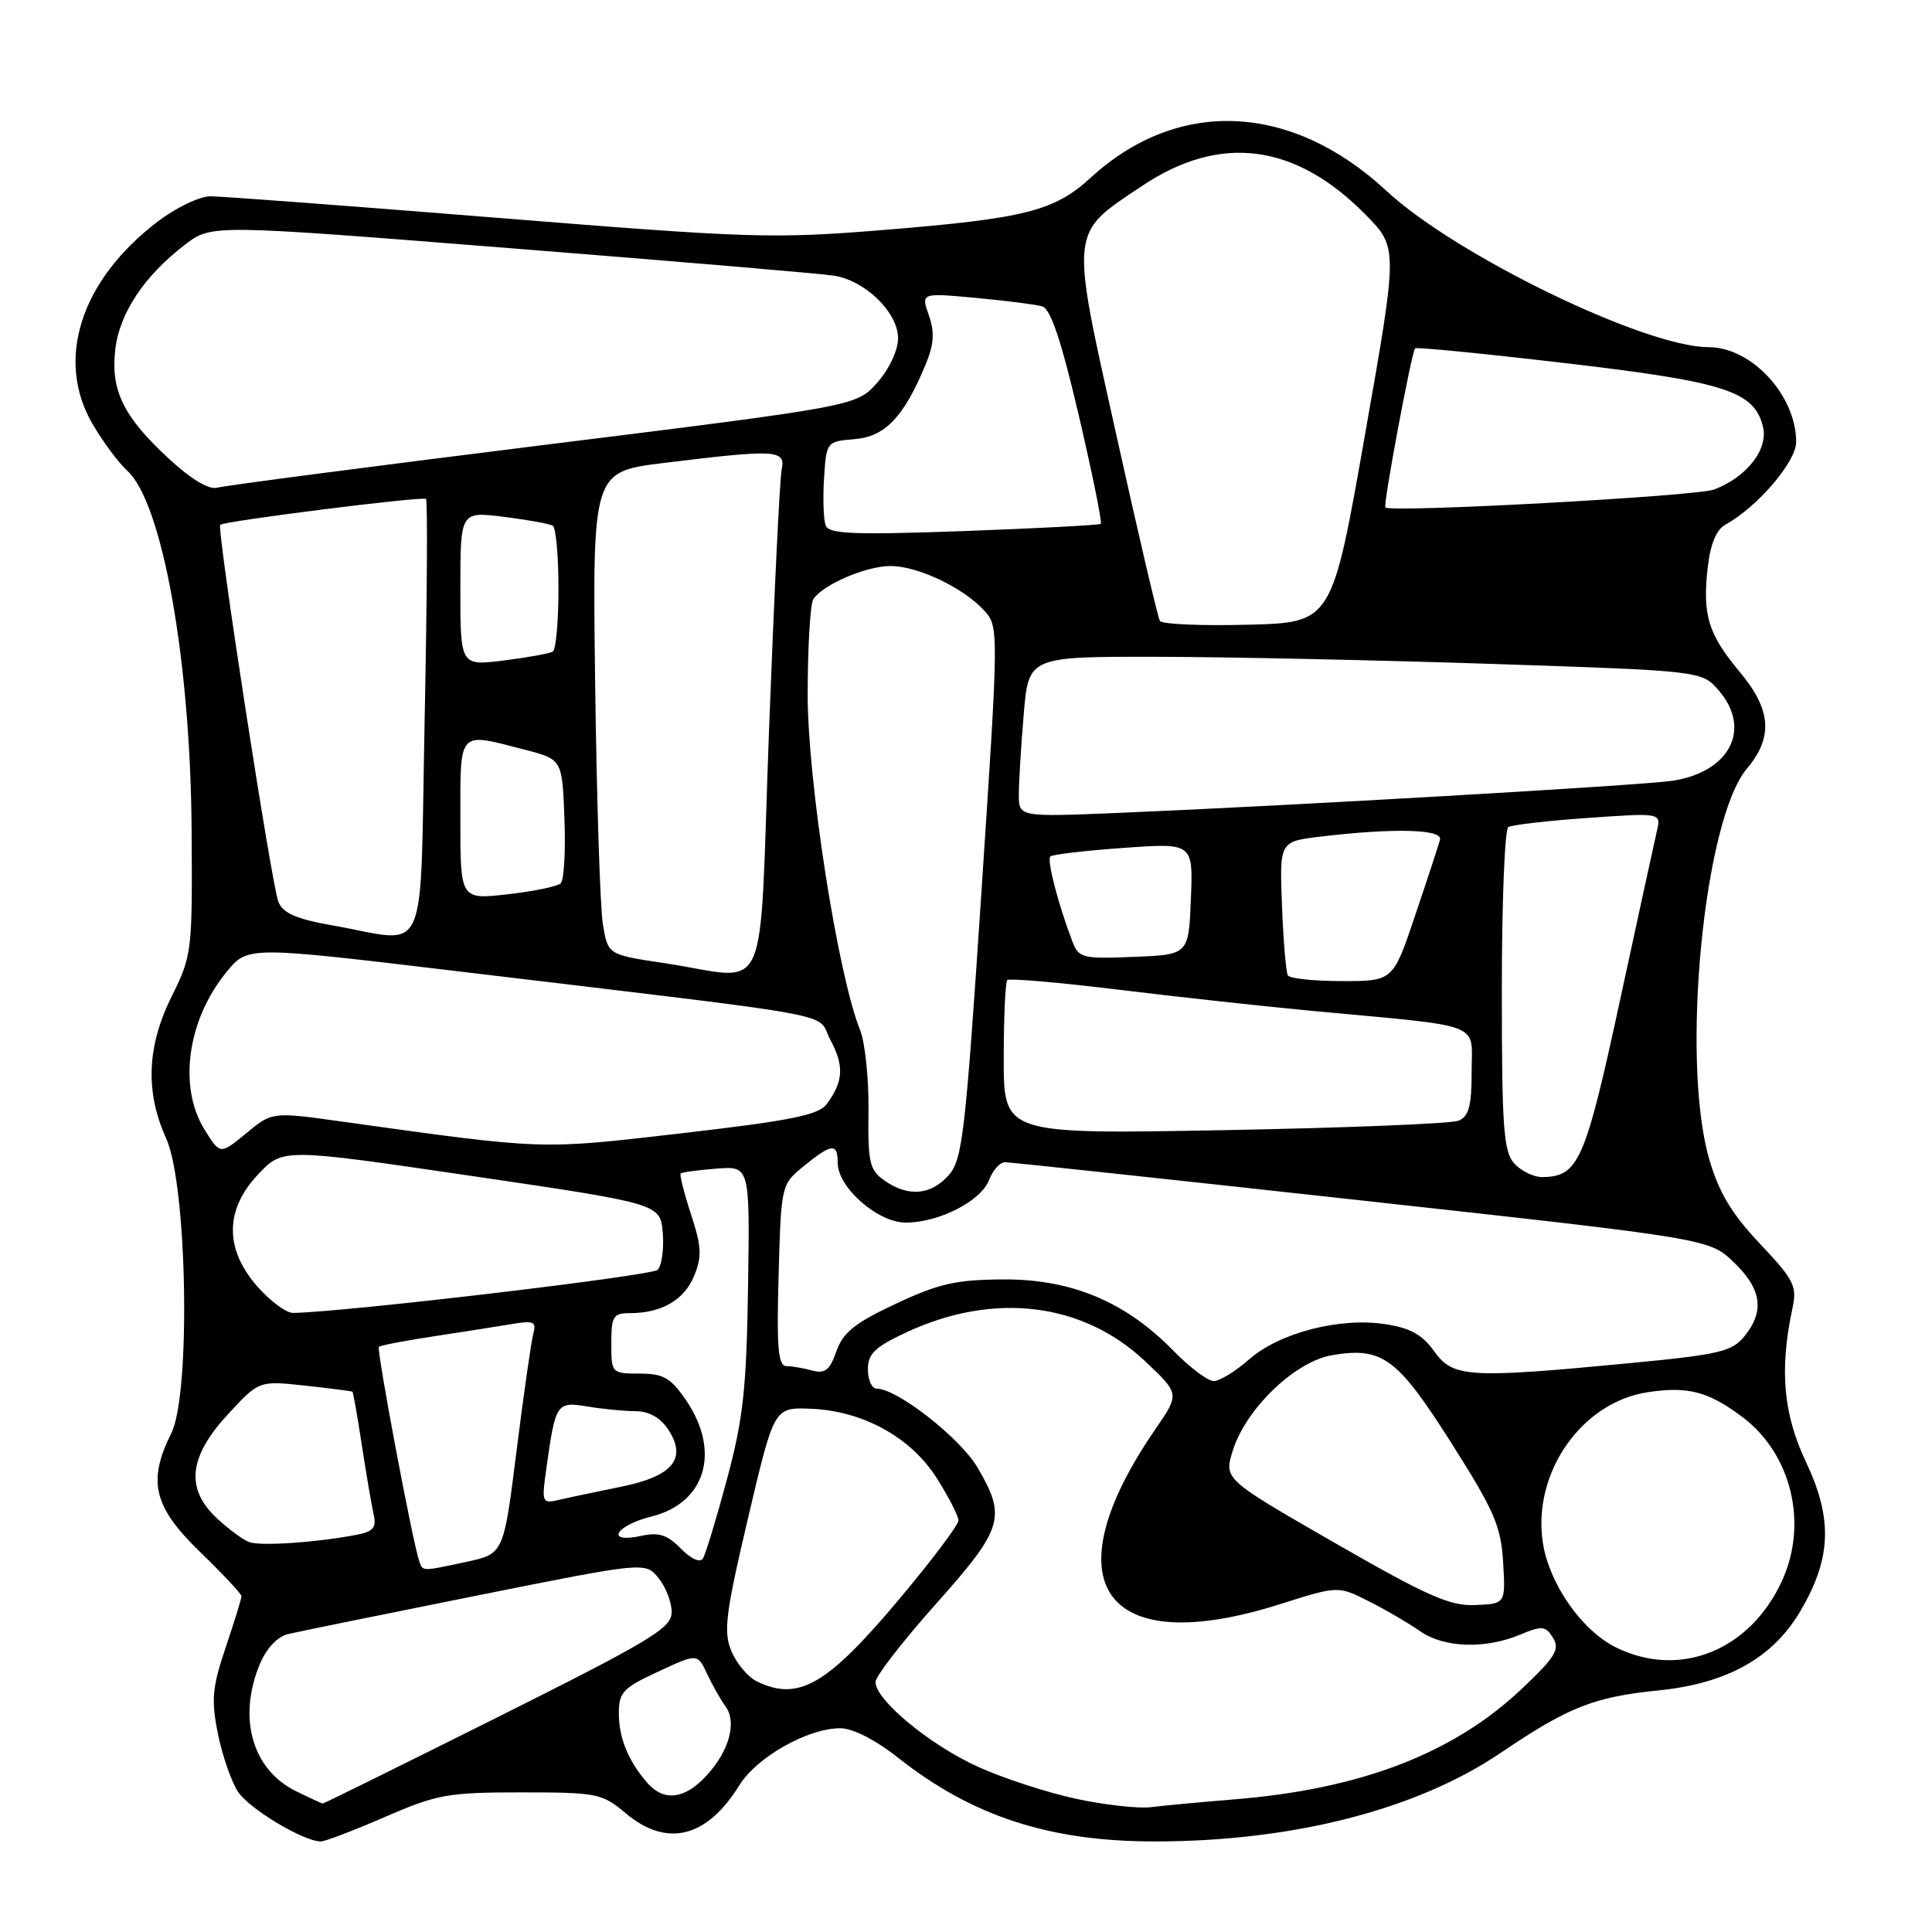 <?xml version="1.0" encoding="UTF-8" standalone="no"?>
<!DOCTYPE svg PUBLIC "-//W3C//DTD SVG 1.1//EN" "http://www.w3.org/Graphics/SVG/1.1/DTD/svg11.dtd" >
<svg xmlns="http://www.w3.org/2000/svg" xmlns:xlink="http://www.w3.org/1999/xlink" version="1.1" viewBox="0 0 256 256">
 <g >
 <path fill="currentColor"
d=" M 51.02 240.75 C 57.90 237.76 59.35 237.50 69.06 237.50 C 79.12 237.50 79.77 237.63 82.89 240.25 C 88.34 244.84 93.64 243.55 97.96 236.57 C 100.28 232.82 107.03 229.00 111.35 229.00 C 112.99 229.00 116.01 230.54 119.02 232.92 C 128.81 240.66 139.04 244.00 152.98 244.00 C 171.29 244.00 187.71 239.80 198.84 232.27 C 207.78 226.21 211.21 224.85 219.67 224.00 C 228.86 223.08 234.93 219.69 238.60 213.41 C 242.67 206.47 242.86 201.24 239.31 193.74 C 236.28 187.35 235.77 181.45 237.52 173.30 C 238.14 170.43 237.71 169.57 233.20 164.80 C 229.45 160.83 227.77 158.02 226.48 153.60 C 222.69 140.52 225.75 108.65 231.46 101.87 C 234.99 97.67 234.72 94.05 230.49 88.99 C 226.35 84.03 225.57 81.49 226.28 75.20 C 226.63 72.09 227.42 70.19 228.64 69.51 C 232.88 67.17 238.00 61.19 238.00 58.57 C 238.00 52.39 232.10 46.00 226.39 46.00 C 217.98 46.00 192.90 33.83 183.72 25.30 C 171.14 13.61 156.10 12.93 144.53 23.54 C 139.68 27.98 135.84 28.95 117.00 30.48 C 102.44 31.66 99.36 31.56 66.00 28.87 C 46.48 27.30 29.33 26.01 27.89 26.01 C 26.46 26.00 23.30 27.52 20.87 29.38 C 10.67 37.16 7.29 47.70 12.28 56.21 C 13.66 58.57 15.72 61.34 16.86 62.37 C 21.50 66.57 25.24 87.45 25.39 110.00 C 25.50 126.09 25.43 126.64 22.76 132.00 C 19.46 138.63 19.22 144.68 22.02 150.85 C 24.81 157.01 25.30 184.70 22.70 189.90 C 19.52 196.28 20.34 199.66 26.50 205.63 C 29.52 208.56 32.00 211.20 32.00 211.51 C 32.00 211.81 31.06 214.86 29.91 218.27 C 28.12 223.59 27.97 225.22 28.87 229.71 C 29.45 232.60 30.65 236.06 31.53 237.41 C 33.03 239.69 40.21 244.00 42.52 244.00 C 43.08 244.00 46.90 242.54 51.02 240.75 Z  M 142.59 238.35 C 138.79 237.54 132.94 235.63 129.59 234.11 C 123.22 231.22 115.99 225.25 116.01 222.88 C 116.01 222.12 119.61 217.47 124.01 212.54 C 132.93 202.53 133.39 201.04 129.53 194.46 C 127.23 190.54 118.88 184.00 116.16 184.00 C 115.52 184.00 115.00 182.85 115.00 181.45 C 115.00 179.36 115.93 178.48 120.19 176.50 C 131.77 171.14 143.51 172.59 151.78 180.41 C 156.31 184.69 156.31 184.69 153.11 189.35 C 139.02 209.82 146.24 219.98 169.61 212.56 C 177.31 210.12 177.31 210.12 181.40 212.19 C 183.66 213.33 186.69 215.10 188.15 216.13 C 191.29 218.34 196.76 218.54 201.37 216.62 C 204.34 215.38 204.78 215.42 205.78 217.02 C 206.73 218.53 206.09 219.58 201.62 223.80 C 192.57 232.36 180.28 237.08 163.50 238.43 C 159.10 238.79 154.15 239.25 152.50 239.46 C 150.85 239.66 146.39 239.17 142.59 238.35 Z  M 39.20 237.33 C 33.41 234.47 31.47 227.61 34.43 220.50 C 35.31 218.40 36.76 216.86 38.18 216.52 C 39.46 216.22 50.62 213.94 63.00 211.46 C 85.50 206.95 85.50 206.95 87.25 209.09 C 88.21 210.26 89.00 212.29 89.00 213.61 C 89.00 215.72 86.35 217.32 66.01 227.50 C 53.36 233.82 42.90 238.99 42.76 238.98 C 42.62 238.96 41.01 238.22 39.20 237.33 Z  M 85.78 236.25 C 83.25 233.34 82.00 230.30 82.00 227.02 C 82.00 224.24 82.56 223.65 87.21 221.50 C 92.42 219.08 92.42 219.08 93.69 221.79 C 94.39 223.28 95.49 225.22 96.13 226.10 C 97.68 228.21 96.62 232.04 93.57 235.33 C 90.71 238.42 87.96 238.74 85.78 236.25 Z  M 100.32 222.81 C 99.12 222.23 97.59 220.42 96.91 218.78 C 95.84 216.20 96.13 213.85 99.12 201.15 C 102.57 186.50 102.57 186.50 107.29 186.66 C 114.25 186.90 120.66 190.40 124.11 195.84 C 125.70 198.34 127.00 200.88 127.00 201.47 C 127.00 202.07 123.42 206.82 119.04 212.03 C 109.57 223.29 105.80 225.46 100.32 222.81 Z  M 214.12 218.29 C 209.58 216.05 205.25 209.83 204.43 204.38 C 203.04 195.13 209.58 185.78 218.36 184.47 C 223.66 183.67 226.37 184.38 230.86 187.75 C 237.39 192.65 239.62 201.89 236.11 209.50 C 231.85 218.74 222.56 222.45 214.12 218.29 Z  M 176.84 204.43 C 162.19 196.00 162.19 196.00 163.33 192.27 C 165.05 186.68 171.61 180.38 176.54 179.56 C 183.19 178.46 185.13 179.90 192.29 191.17 C 197.99 200.16 198.89 202.21 199.17 207.00 C 199.50 212.50 199.50 212.50 195.50 212.68 C 192.14 212.83 189.16 211.51 176.84 204.43 Z  M 55.52 206.75 C 54.61 204.01 49.87 178.80 50.20 178.47 C 50.40 178.27 53.69 177.64 57.53 177.06 C 61.36 176.48 66.00 175.75 67.84 175.44 C 70.71 174.96 71.10 175.13 70.67 176.69 C 70.40 177.68 69.40 184.66 68.45 192.20 C 66.74 205.89 66.74 205.89 61.82 206.95 C 55.74 208.25 56.02 208.26 55.52 206.75 Z  M 90.21 205.19 C 88.42 203.36 87.29 203.00 84.96 203.51 C 80.16 204.56 81.47 202.16 86.38 200.93 C 93.51 199.13 95.52 192.32 90.92 185.56 C 88.87 182.56 87.92 182.01 84.75 182.01 C 81.04 182.00 81.00 181.95 81.00 178.00 C 81.00 174.43 81.26 174.00 83.43 174.00 C 87.65 174.00 90.64 172.28 91.96 169.09 C 93.03 166.50 92.97 165.21 91.56 160.90 C 90.64 158.08 90.03 155.65 90.19 155.49 C 90.36 155.33 92.49 155.04 94.93 154.85 C 99.36 154.50 99.36 154.50 99.12 170.50 C 98.92 183.99 98.48 187.99 96.33 196.00 C 94.93 201.22 93.49 205.96 93.14 206.51 C 92.76 207.11 91.56 206.57 90.21 205.19 Z  M 33.00 204.33 C 32.17 204.01 30.26 202.60 28.75 201.19 C 24.55 197.28 24.99 193.06 30.16 187.45 C 34.31 182.94 34.31 182.94 40.41 183.60 C 43.76 183.97 46.59 184.33 46.70 184.41 C 46.80 184.49 47.37 187.69 47.95 191.53 C 48.54 195.36 49.24 199.48 49.51 200.67 C 49.90 202.41 49.46 202.95 47.25 203.37 C 41.88 204.40 34.48 204.89 33.00 204.33 Z  M 72.42 194.39 C 73.62 185.89 73.76 185.70 77.85 186.37 C 79.86 186.71 82.73 186.98 84.23 186.99 C 86.00 187.00 87.51 187.85 88.55 189.43 C 91.08 193.29 89.13 195.63 82.25 197.01 C 79.09 197.65 75.43 198.42 74.12 198.73 C 71.78 199.27 71.75 199.17 72.42 194.39 Z  M 155.45 178.95 C 149.16 172.50 141.98 169.49 133.00 169.53 C 126.70 169.56 124.42 170.07 118.71 172.75 C 113.28 175.29 111.70 176.56 110.83 179.05 C 109.96 181.55 109.33 182.05 107.62 181.60 C 106.46 181.28 104.90 181.02 104.17 181.01 C 103.11 181.00 102.90 178.49 103.17 168.98 C 103.50 157.01 103.51 156.96 106.50 154.52 C 110.20 151.50 111.00 151.42 111.00 154.08 C 111.00 157.35 116.30 162.00 120.02 162.00 C 124.43 162.00 129.99 159.15 131.06 156.35 C 131.55 155.06 132.50 154.00 133.17 154.00 C 133.84 154.00 155.11 156.28 180.44 159.07 C 226.50 164.14 226.50 164.14 229.75 167.27 C 233.43 170.80 233.85 173.73 231.15 177.06 C 229.51 179.09 227.82 179.49 215.90 180.63 C 194.56 182.67 192.52 182.54 190.04 179.06 C 188.46 176.84 186.85 175.95 183.51 175.45 C 177.47 174.54 169.51 176.61 165.51 180.13 C 163.71 181.71 161.60 183.00 160.82 183.00 C 160.04 183.00 157.63 181.18 155.45 178.95 Z  M 34.10 170.47 C 29.73 165.48 29.78 160.25 34.25 155.56 C 37.50 152.15 37.50 152.15 62.50 155.82 C 87.50 159.50 87.50 159.50 87.82 163.38 C 87.99 165.52 87.69 167.71 87.14 168.26 C 86.35 169.05 45.79 173.85 38.85 173.97 C 37.95 173.99 35.81 172.41 34.10 170.47 Z  M 117.21 156.44 C 115.22 155.04 114.99 154.07 115.08 147.19 C 115.13 142.96 114.63 138.15 113.97 136.50 C 111.02 129.20 107.01 103.50 107.02 92.00 C 107.03 85.67 107.36 80.00 107.77 79.39 C 109.04 77.46 114.78 75.00 117.99 75.00 C 121.62 75.00 127.69 77.89 130.44 80.93 C 132.35 83.04 132.35 83.45 130.04 118.28 C 127.91 150.41 127.53 153.70 125.68 155.75 C 123.31 158.38 120.34 158.62 117.21 156.44 Z  M 200.65 154.17 C 199.23 152.59 199.00 149.47 199.00 131.23 C 199.00 119.62 199.38 109.88 199.86 109.59 C 200.33 109.30 205.08 108.75 210.41 108.38 C 220.11 107.70 220.11 107.70 219.55 110.10 C 219.25 111.42 217.01 121.64 214.60 132.82 C 210.04 153.89 209.15 155.90 204.40 155.97 C 203.25 155.99 201.57 155.18 200.65 154.17 Z  M 27.08 149.64 C 23.58 143.96 24.84 135.07 30.06 128.74 C 32.84 125.37 32.84 125.37 60.67 128.70 C 113.32 135.01 108.03 134.03 110.03 137.79 C 111.88 141.24 111.76 143.31 109.54 146.30 C 108.46 147.75 104.81 148.49 90.36 150.16 C 71.37 152.35 72.40 152.39 45.28 148.61 C 36.06 147.32 36.06 147.32 32.62 150.17 C 29.17 153.01 29.17 153.01 27.08 149.64 Z  M 133.00 140.31 C 133.00 134.82 133.21 130.12 133.47 129.86 C 133.73 129.61 140.37 130.18 148.22 131.14 C 156.07 132.10 167.68 133.37 174.00 133.96 C 196.94 136.10 195.00 135.36 195.00 141.99 C 195.00 146.57 194.63 147.93 193.25 148.50 C 192.29 148.89 178.34 149.45 162.25 149.75 C 133.00 150.29 133.00 150.29 133.00 140.31 Z  M 170.65 129.25 C 170.40 128.84 170.05 124.67 169.87 120.00 C 169.54 111.50 169.54 111.50 175.02 110.85 C 184.67 109.70 191.18 109.87 190.81 111.25 C 190.63 111.94 189.16 116.44 187.53 121.25 C 184.59 130.00 184.59 130.00 177.85 130.00 C 174.15 130.00 170.91 129.66 170.65 129.25 Z  M 88.03 127.62 C 80.55 126.50 80.55 126.50 79.89 122.50 C 79.52 120.30 79.06 105.90 78.86 90.50 C 78.50 62.50 78.50 62.50 88.00 61.34 C 102.91 59.51 104.13 59.58 103.57 62.25 C 103.32 63.49 102.57 79.01 101.90 96.75 C 100.52 133.68 102.28 129.76 88.03 127.62 Z  M 142.09 124.73 C 140.21 119.80 138.70 113.97 139.17 113.49 C 139.44 113.22 143.81 112.71 148.88 112.35 C 158.09 111.69 158.09 111.69 157.80 119.10 C 157.50 126.50 157.50 126.50 150.24 126.79 C 143.41 127.07 142.93 126.95 142.09 124.73 Z  M 44.10 122.63 C 39.27 121.78 37.50 121.01 36.89 119.50 C 35.99 117.26 28.69 69.94 29.18 69.54 C 29.83 69.02 56.06 65.73 56.45 66.11 C 56.67 66.34 56.59 79.45 56.27 95.26 C 55.61 128.06 57.01 124.90 44.10 122.63 Z  M 61.00 108.60 C 61.00 96.60 60.61 97.03 69.50 99.33 C 74.50 100.62 74.50 100.62 74.79 108.47 C 74.96 112.78 74.73 116.64 74.29 117.05 C 73.86 117.46 70.69 118.11 67.25 118.50 C 61.00 119.20 61.00 119.20 61.00 108.60 Z  M 135.00 105.28 C 135.00 103.64 135.29 98.86 135.65 94.65 C 136.29 87.00 136.29 87.00 153.40 87.03 C 162.80 87.05 182.88 87.48 198.00 87.98 C 225.50 88.90 225.50 88.90 227.75 91.50 C 232.17 96.63 229.17 102.37 221.49 103.47 C 217.28 104.08 170.66 106.78 148.25 107.71 C 135.00 108.26 135.00 108.26 135.00 105.28 Z  M 61.00 78.00 C 61.00 67.77 61.00 67.77 66.75 68.48 C 69.91 68.88 72.84 69.41 73.25 69.66 C 73.66 69.91 74.00 73.66 74.00 78.00 C 74.00 82.34 73.66 86.09 73.25 86.34 C 72.84 86.59 69.91 87.12 66.75 87.52 C 61.00 88.23 61.00 88.23 61.00 78.00 Z  M 153.69 82.28 C 153.43 81.85 150.83 70.76 147.92 57.64 C 141.78 30.01 141.67 31.09 151.40 24.59 C 161.72 17.70 171.68 19.01 180.97 28.47 C 185.24 32.82 185.24 32.82 180.86 57.66 C 176.49 82.50 176.49 82.50 165.32 82.78 C 159.18 82.94 153.95 82.71 153.69 82.28 Z  M 109.41 69.63 C 109.12 68.87 109.02 66.05 109.19 63.37 C 109.50 58.53 109.53 58.50 113.22 58.19 C 117.27 57.86 119.72 55.30 122.59 48.45 C 123.76 45.64 123.88 44.08 123.08 41.79 C 122.03 38.80 122.03 38.80 129.27 39.47 C 133.25 39.84 137.21 40.34 138.08 40.59 C 139.21 40.90 140.61 45.07 142.95 55.07 C 144.75 62.79 146.06 69.24 145.86 69.41 C 145.66 69.58 137.50 70.01 127.72 70.37 C 113.08 70.89 109.85 70.76 109.41 69.63 Z  M 183.57 67.24 C 183.25 66.92 187.04 46.63 187.51 46.16 C 187.69 45.97 196.70 46.86 207.52 48.13 C 228.61 50.60 232.42 51.83 233.60 56.52 C 234.34 59.51 231.51 63.18 227.15 64.86 C 224.87 65.75 184.28 67.96 183.57 67.24 Z  M 22.46 60.86 C 16.37 55.25 14.65 51.77 15.27 46.34 C 15.81 41.52 19.13 36.52 24.54 32.40 C 28.02 29.74 28.02 29.74 67.76 32.90 C 89.62 34.63 108.85 36.26 110.51 36.53 C 114.67 37.18 119.00 41.42 119.00 44.83 C 119.00 46.40 117.83 48.91 116.25 50.69 C 113.50 53.81 113.50 53.81 72.00 58.97 C 49.17 61.81 29.73 64.35 28.79 64.62 C 27.71 64.93 25.36 63.53 22.46 60.86 Z "/>
</g>
</svg>